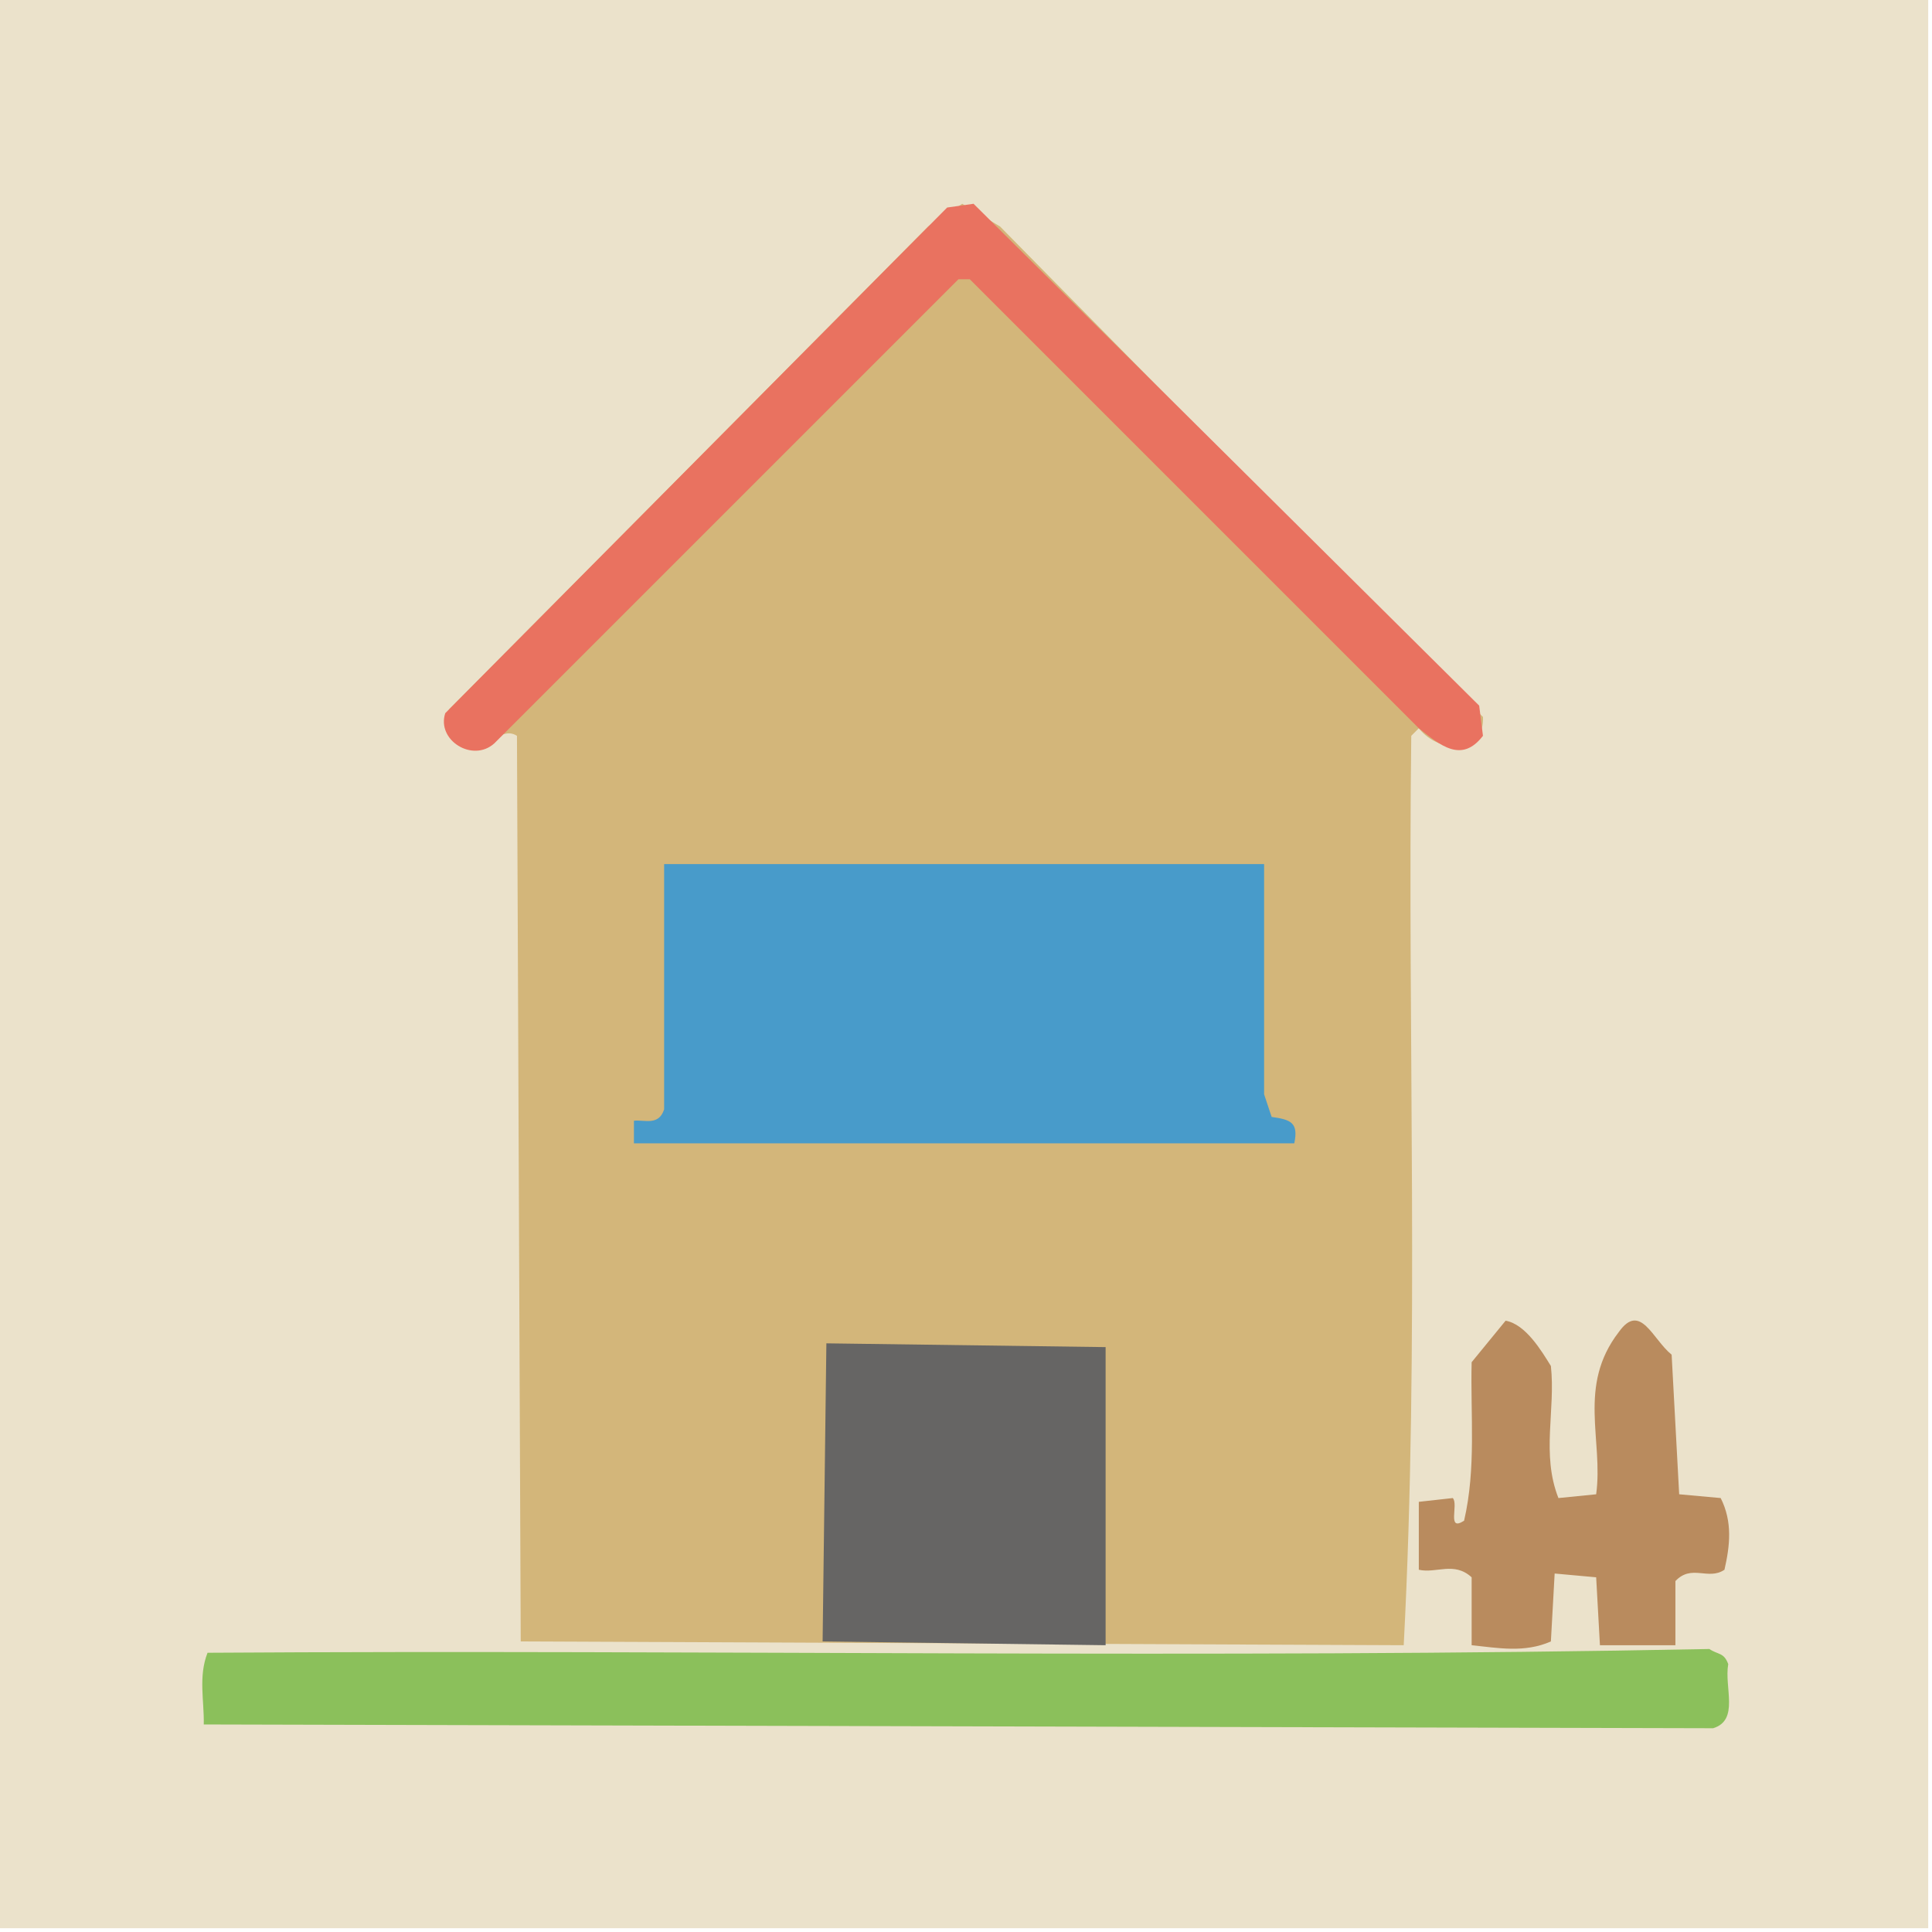 <?xml version="1.0" ?>
<svg xmlns="http://www.w3.org/2000/svg" version="1.1" width="512" height="512">
  <defs/>
  <g>
    <path d="M 0.0 0.0 L 0.0 511.0 L 511.0 511.0 L 511.0 0.0 L 0.0 0.0" stroke-width="2.0" fill="rgb(235, 226, 203)" opacity="1.0" stroke="rgb(0, 0, 0)" stroke-opacity="0.0" stroke-linecap="round" stroke-linejoin="round"/>
    <path d="M 255.0 54.0 L 246.0 60.0 L 119.0 188.0 C 118.525 191.395 118.997 196.107 123.0 198.0 C 127.667 200.707 132.333 191.962 137.0 195.0 L 138.0 435.0 L 372.0 436.0 C 376.192 355.667 372.989 275.333 374.0 195.0 L 376.0 193.0 C 381.585 200.039 393.51 199.546 393.0 190.0 L 265.0 60.0 L 255.0 54.0" stroke-width="2.0" fill="rgb(211, 182, 122)" opacity="1.0" stroke="rgb(0, 0, 0)" stroke-opacity="0.0" stroke-linecap="round" stroke-linejoin="round"/>
    <path d="M 176.0 229.0 L 176.0 294.0 C 174.546 298.406 170.881 296.709 168.0 297.0 L 168.0 303.0 L 343.0 303.0 C 344.143 297.532 342.143 296.711 337.0 296.0 L 335.0 290.0 L 335.0 229.0 L 176.0 229.0" stroke-width="2.0" fill="rgb(72, 155, 202)" opacity="1.0" stroke="rgb(0, 0, 0)" stroke-opacity="0.0" stroke-linecap="round" stroke-linejoin="round"/>
    <path d="M 458.0 441.0 C 456.839 437.855 455.319 438.57 453.0 437.0 C 320.333 439.631 187.667 437.131 55.0 438.0 C 52.527 444.333 54.134 450.667 54.0 457.0 L 454.0 458.0 C 461.006 455.851 456.899 447.245 458.0 441.0" stroke-width="2.0" fill="rgb(139, 192, 91)" opacity="1.0" stroke="rgb(0, 0, 0)" stroke-opacity="0.0" stroke-linecap="round" stroke-linejoin="round"/>
    <path d="M 219.0 356.0 L 218.0 435.0 L 293.0 436.0 L 293.0 357.0 L 219.0 356.0" stroke-width="2.0" fill="rgb(102, 101, 100)" opacity="1.0" stroke="rgb(0, 0, 0)" stroke-opacity="0.0" stroke-linecap="round" stroke-linejoin="round"/>
    <path d="M 118.0 189.0 C 115.637 196.154 125.251 202.192 131.0 197.0 L 254.0 74.0 L 257.0 74.0 L 376.0 193.0 C 381.667 197.508 387.333 202.379 393.0 195.0 L 392.0 187.0 L 258.0 54.0 L 251.0 55.0 L 118.0 189.0" stroke-width="2.0" fill="rgb(233, 114, 96)" opacity="1.0" stroke="rgb(0, 0, 0)" stroke-opacity="0.0" stroke-linecap="round" stroke-linejoin="round"/>
    <path d="M 399.0 350.0 L 390.0 361.0 C 389.654 375.0 391.243 389.0 388.0 403.0 C 383.323 406.057 386.604 398.663 385.0 397.0 L 376.0 398.0 L 376.0 416.0 C 380.667 417.047 385.333 413.732 390.0 418.0 L 390.0 436.0 C 397.0 436.72 404.0 438.086 411.0 435.0 L 412.0 417.0 L 423.0 418.0 L 424.0 436.0 L 444.0 436.0 L 444.0 419.0 C 448.333 414.42 452.667 418.923 457.0 416.0 C 458.446 409.667 459.196 403.333 456.0 397.0 L 445.0 396.0 L 443.0 359.0 C 437.933 354.927 434.719 344.949 429.0 353.0 C 417.954 367.333 424.961 381.667 423.0 396.0 L 413.0 397.0 C 408.404 385.333 412.281 373.667 411.0 362.0 C 408.545 358.03 404.31 350.923 399.0 350.0" stroke-width="2.0" fill="rgb(185, 139, 94)" opacity="1.0" stroke="rgb(0, 0, 0)" stroke-opacity="0.0" stroke-linecap="round" stroke-linejoin="round"/>
  </g>
</svg>
